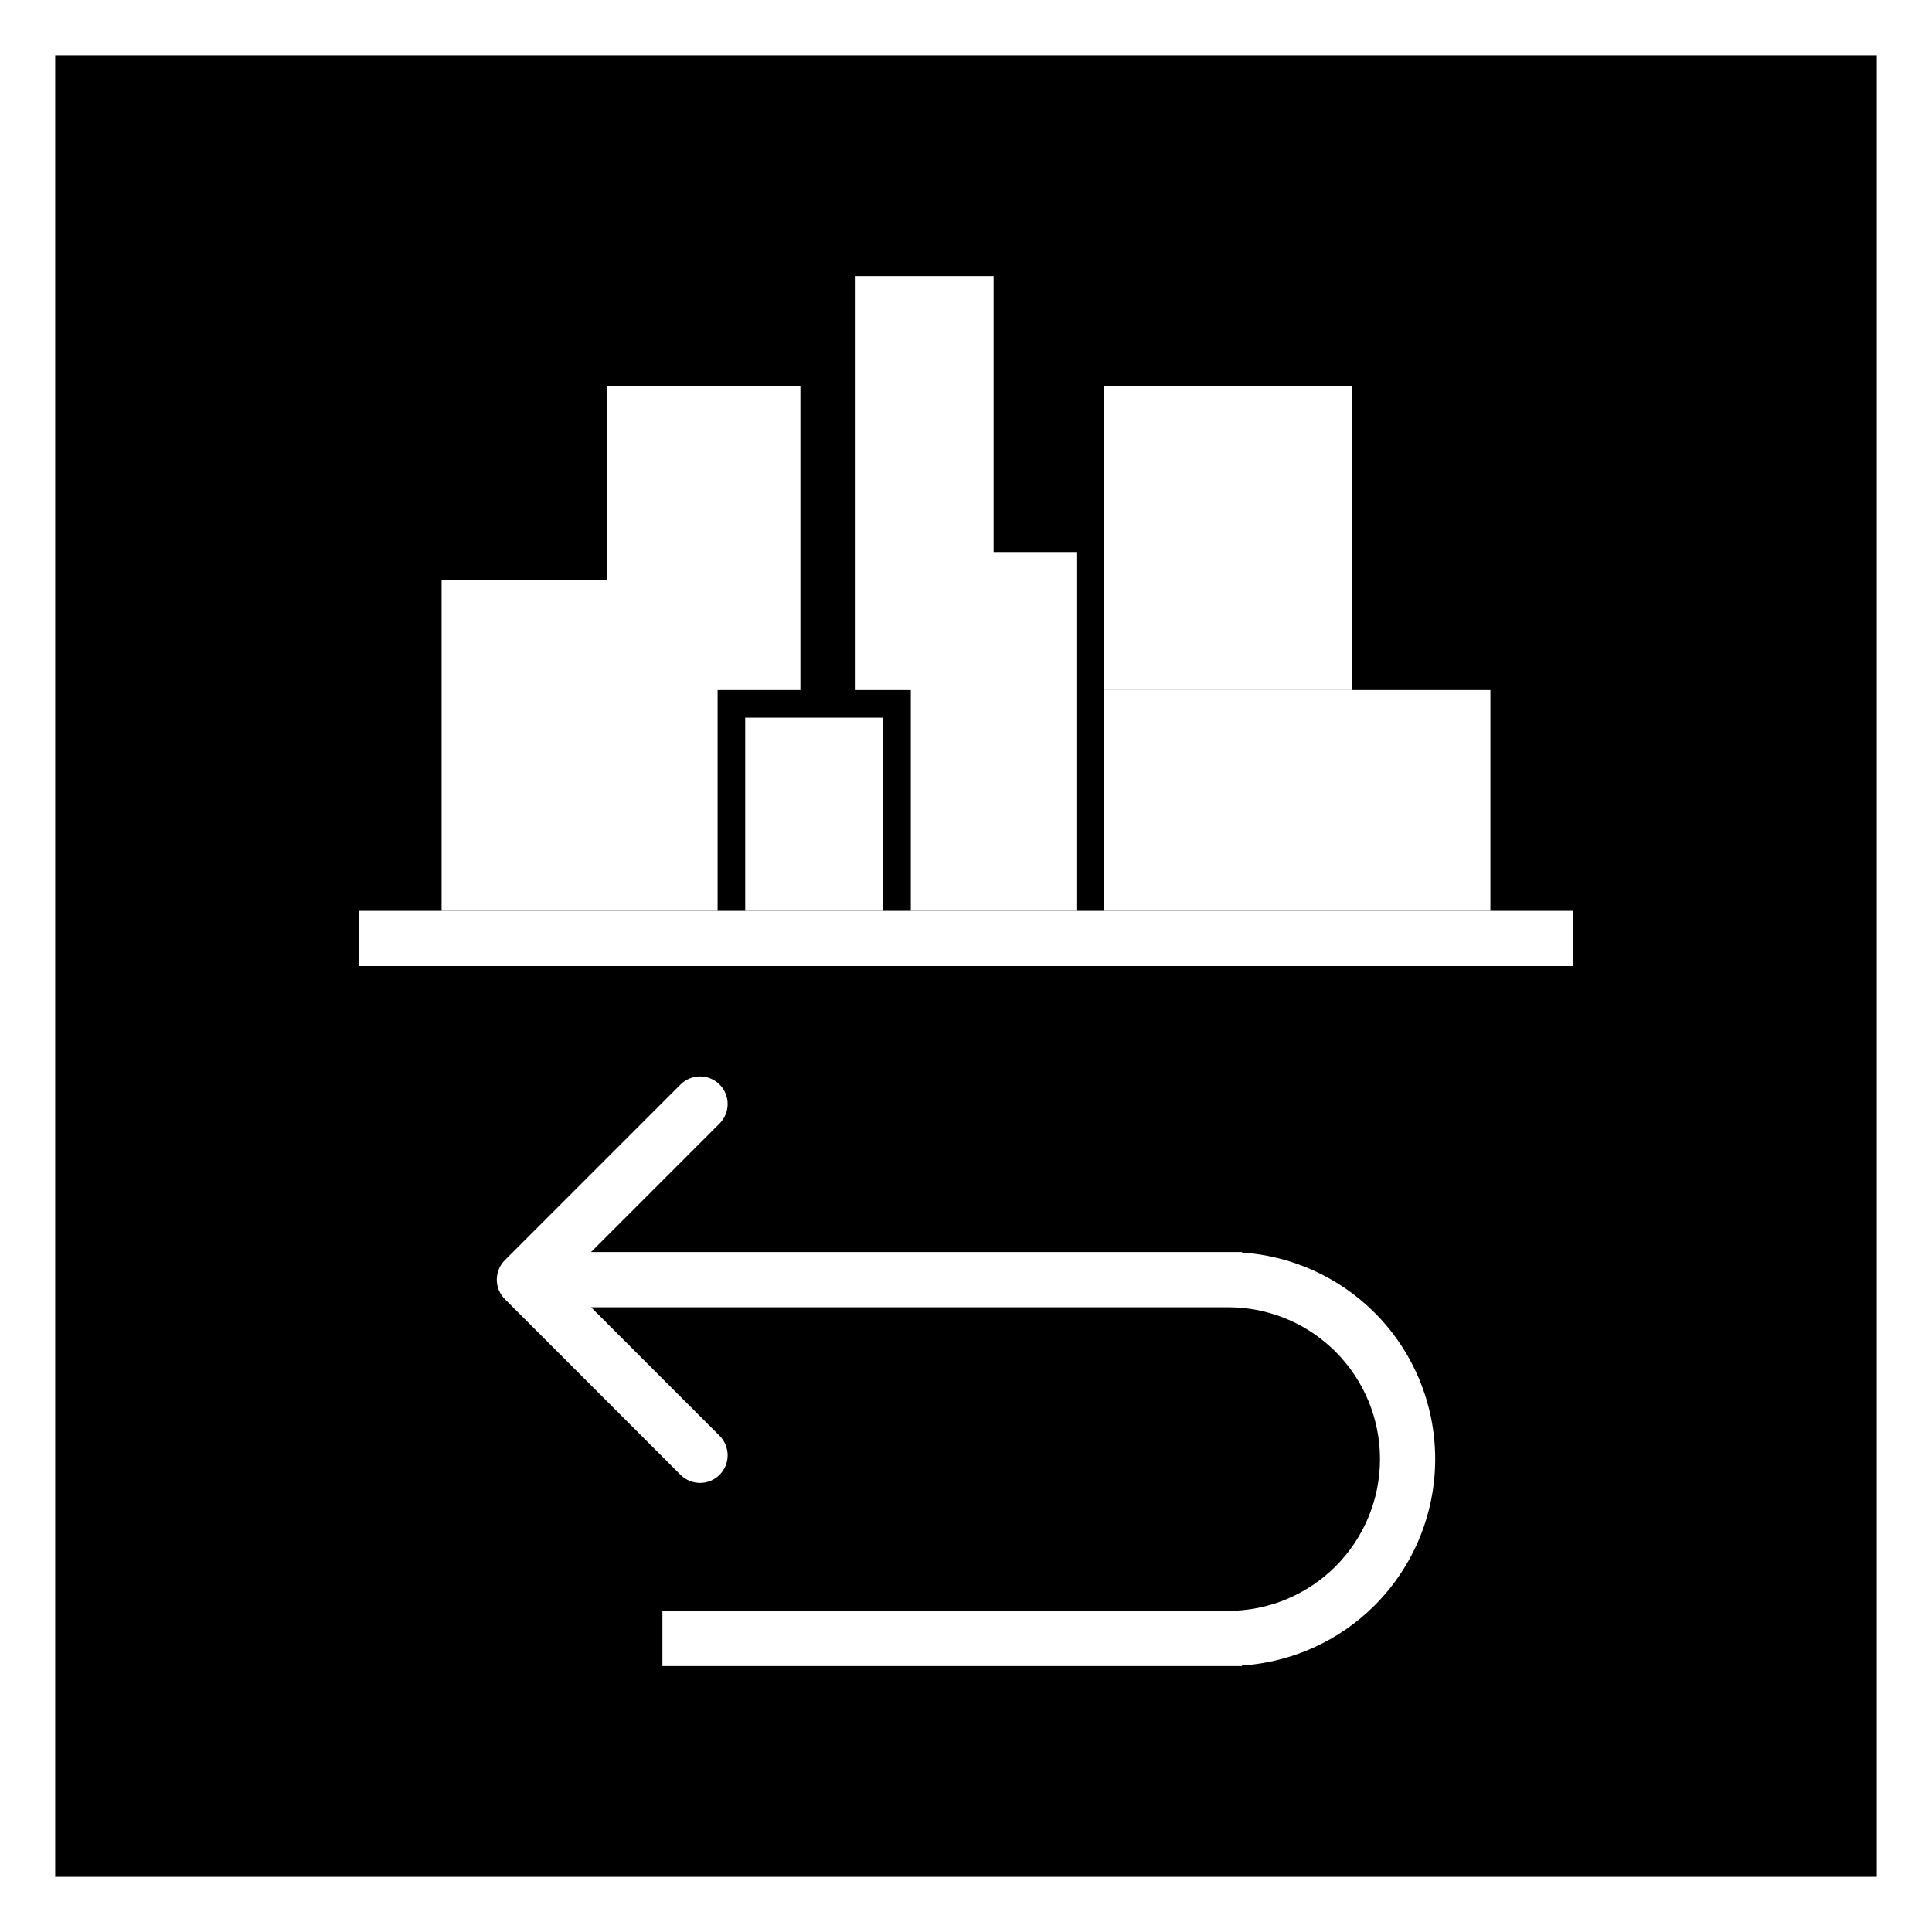 <svg width="70" height="70" viewBox="0 0 70 70" fill="none" xmlns="http://www.w3.org/2000/svg">
<rect x="0" y="0" width="70" height="70" fill="#808080" stroke="none"/>
<path d="M69 1V69H1V1H69Z" fill="black" stroke="white" stroke-width="2"/>
<rect x="13" y="33" width="44" height="2" fill="white"/>
<rect x="40" y="25" width="14" height="8" fill="white"/>
<rect x="40" y="14" width="9" height="11" fill="white"/>
<rect x="33" y="20" width="6" height="13" fill="white"/>
<rect x="31" y="10" width="5" height="15" fill="white"/>
<rect x="22" y="14" width="7" height="11" fill="white"/>
<rect x="16" y="21" width="10" height="12" fill="white"/>
<rect x="27" y="26" width="5" height="7" fill="white"/>
<path d="M24.657 39.293C25.048 38.903 25.681 38.902 26.071 39.293C26.462 39.683 26.461 40.316 26.071 40.707L21.414 45.364H45V45.382C46.806 45.502 48.515 46.272 49.804 47.56C51.21 48.967 52 50.875 52 52.864C52 54.853 51.21 56.761 49.804 58.168C48.516 59.456 46.806 60.224 45 60.344V60.364H24V58.364H44.5C45.959 58.364 47.357 57.784 48.389 56.753C49.42 55.721 50 54.323 50 52.864C50 51.405 49.42 50.007 48.389 48.975C47.422 48.008 46.132 47.438 44.772 47.371L44.5 47.364H21.414L26.071 52.021C26.461 52.412 26.462 53.045 26.071 53.435C25.681 53.826 25.048 53.825 24.657 53.435L18.293 47.071C17.902 46.681 17.902 46.047 18.293 45.657L24.657 39.293Z" fill="white"/>
</svg>
